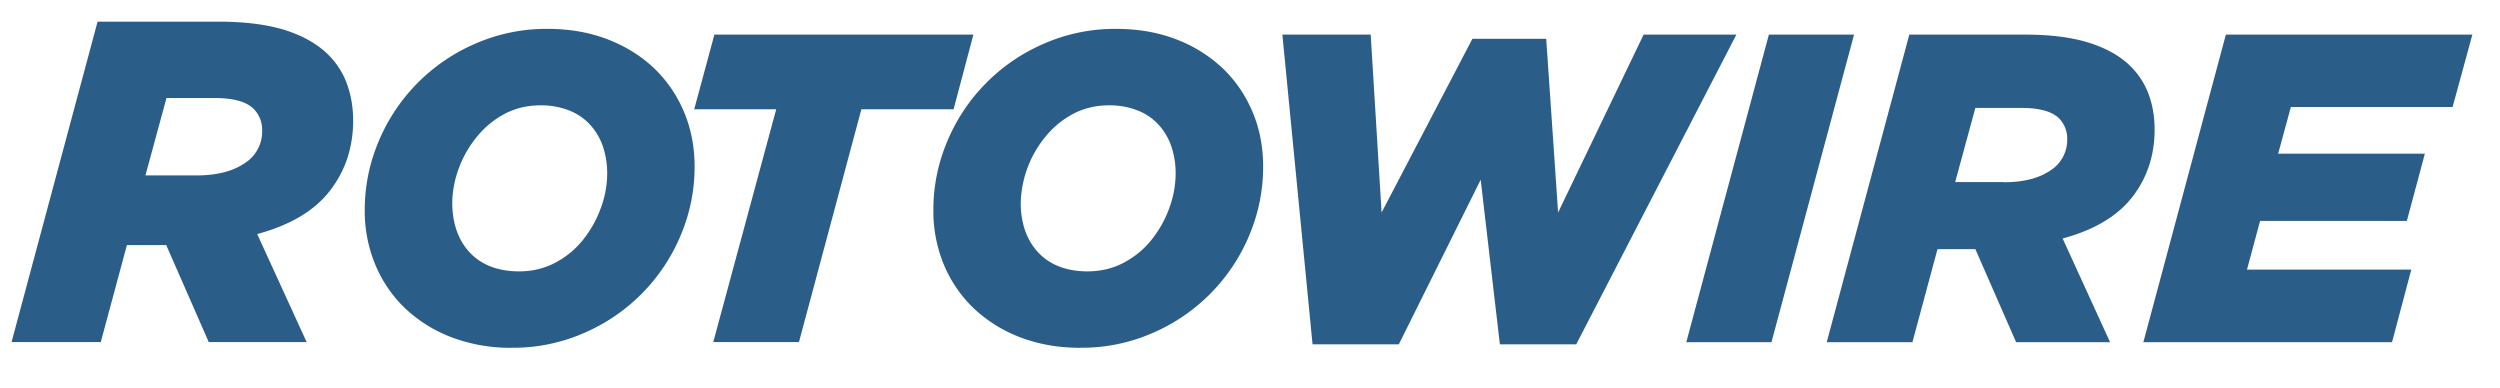 <svg width="58" height="9" fill="none" xmlns="http://www.w3.org/2000/svg"><path d="M4.553 4.07c.467 0 .837-.092 1.116-.278a.872.872 0 0 0 .413-.76.69.69 0 0 0-.193-.502c-.169-.172-.473-.256-.912-.256H3.862L3.374 4.07h1.179ZM2.263.502h2.803c.623 0 1.145.069 1.56.2.417.135.75.327.996.574.198.198.341.428.433.686.092.258.138.536.138.834 0 .623-.181 1.168-.54 1.63-.358.464-.92.797-1.686 1.004l1.147 2.506H4.843l-.987-2.251h-.912l-.606 2.251H.268L2.264.502Zm9.779 5.794c.31 0 .593-.069.846-.204a2.03 2.03 0 0 0 .642-.533c.175-.221.313-.465.41-.735a2.33 2.33 0 0 0 .147-.8c0-.224-.035-.433-.1-.628a1.438 1.438 0 0 0-.299-.505 1.3 1.3 0 0 0-.488-.33 1.762 1.762 0 0 0-.662-.117c-.31 0-.591.069-.84.203-.25.135-.465.316-.643.537-.178.22-.318.464-.416.734-.097.27-.146.536-.146.8 0 .224.034.433.1.628.069.196.166.362.299.505a1.3 1.3 0 0 0 .487.33c.192.075.413.115.663.115Zm-.175 1.773a3.86 3.86 0 0 1-1.391-.244A3.258 3.258 0 0 1 9.4 7.154a2.978 2.978 0 0 1-.694-1.016 3.253 3.253 0 0 1-.244-1.268c0-.545.106-1.07.316-1.574a4.245 4.245 0 0 1 2.225-2.272A4.093 4.093 0 0 1 12.71.67c.51 0 .972.083 1.391.244.419.163.777.387 1.076.671.298.287.53.625.694 1.016.163.39.244.814.244 1.267 0 .545-.106 1.07-.316 1.575a4.246 4.246 0 0 1-2.226 2.272 4.084 4.084 0 0 1-1.706.353Zm6.141-5.534h-1.902l.468-1.732h6.009l-.46 1.732h-2.139l-1.448 5.401h-1.988l1.46-5.4Zm7.222 3.761c.31 0 .594-.069.846-.204.253-.135.468-.312.643-.533.175-.221.313-.465.41-.735a2.33 2.33 0 0 0 .146-.8c0-.224-.034-.433-.1-.628a1.435 1.435 0 0 0-.298-.505 1.3 1.3 0 0 0-.488-.33 1.762 1.762 0 0 0-.662-.117c-.31 0-.591.069-.84.203-.25.135-.465.316-.643.537a2.512 2.512 0 0 0-.563 1.534c0 .224.035.433.1.628.07.196.167.362.3.505a1.3 1.3 0 0 0 .487.33c.192.075.413.115.662.115Zm-.172 1.773c-.51 0-.972-.084-1.39-.244a3.257 3.257 0 0 1-1.076-.671 2.978 2.978 0 0 1-.695-1.016 3.253 3.253 0 0 1-.243-1.268c0-.545.106-1.07.315-1.574a4.246 4.246 0 0 1 2.226-2.272A4.093 4.093 0 0 1 25.9.67c.511 0 .973.083 1.392.244a3.25 3.25 0 0 1 1.075.671c.299.287.53.625.694 1.016.164.39.244.814.244 1.267 0 .545-.106 1.07-.315 1.575a4.244 4.244 0 0 1-2.226 2.272 4.1 4.1 0 0 1-1.707.353ZM29.751.803H31.8l.253 4.127L34.16.9h1.712l.276 4.03L38.132.803h2.152l-3.715 7.185h-1.772l-.445-3.818-1.899 3.818h-2.002l-.7-7.185Zm11.287 0h1.976l-1.916 7.136h-1.976L41.038.803Zm5.452 3.425c.448 0 .806-.09 1.07-.267a.838.838 0 0 0 .399-.729.669.669 0 0 0-.184-.482c-.163-.163-.456-.246-.877-.246h-1.07l-.468 1.72h1.13v.004ZM44.296.803h2.69c.597 0 1.1.066 1.498.195.401.129.72.312.955.55.19.19.327.41.416.657.089.247.132.514.132.8 0 .597-.172 1.12-.516 1.564-.345.444-.884.766-1.618.964l1.101 2.406h-2.18l-.946-2.16h-.878l-.582 2.16H42.38L44.296.803Zm7.344 0h5.719l-.459 1.68h-3.752l-.295 1.082h3.404l-.418 1.56h-3.405l-.304 1.13h3.812l-.447 1.684h-5.769L51.64.803Z" fill="#2B5D89"/></svg>
